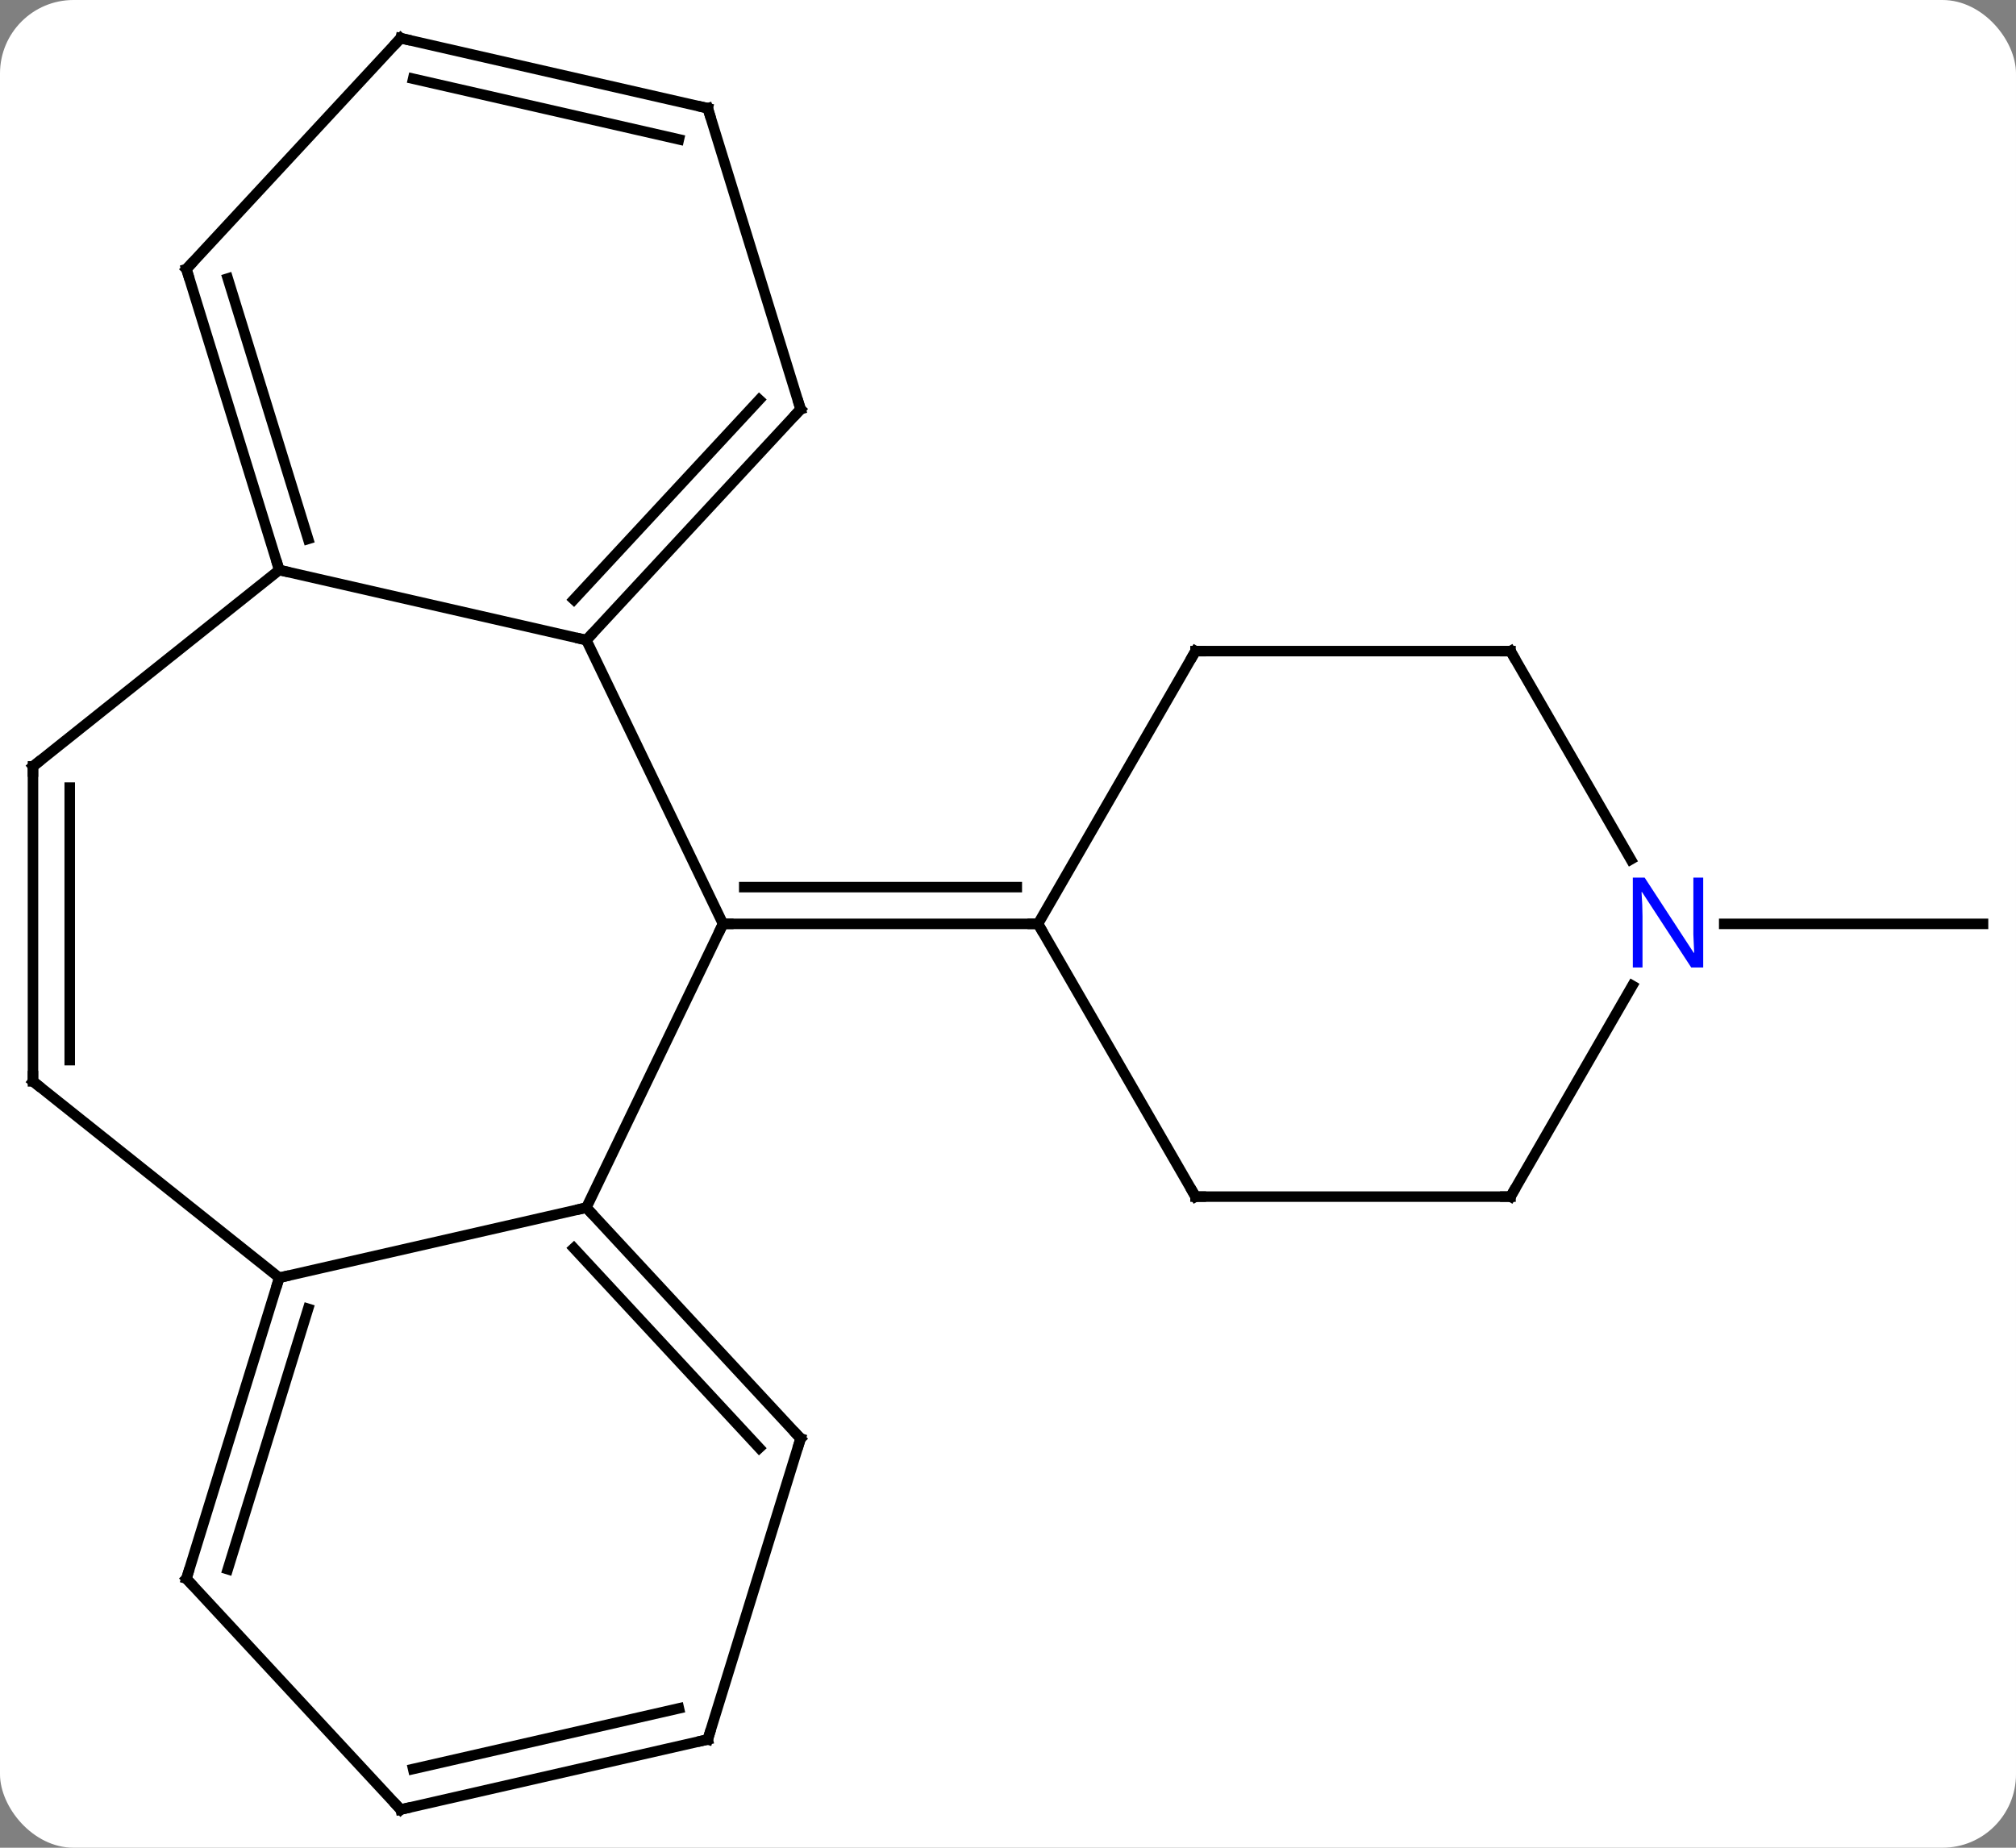 <svg width="192" viewBox="0 0 192 176" style="fill-opacity:1; color-rendering:auto; color-interpolation:auto; text-rendering:auto; stroke:black; stroke-linecap:square; stroke-miterlimit:10; shape-rendering:auto; stroke-opacity:1; fill:black; stroke-dasharray:none; font-weight:normal; stroke-width:1; font-family:'Open Sans'; font-style:normal; stroke-linejoin:miter; font-size:12; stroke-dashoffset:0; image-rendering:auto;" height="176" class="cas-substance-image" xmlns:xlink="http://www.w3.org/1999/xlink" xmlns="http://www.w3.org/2000/svg"><rect x="0" y="0" width="192" height="176" fill="#808080" stroke="none"/><svg class="cas-substance-single-component"><rect y="0" x="0" width="192" stroke="none" ry="7" rx="7" height="176" fill="white" class="cas-substance-group"/><svg y="0" x="0" width="192" viewBox="0 0 192 176" style="fill:black;" height="176" class="cas-substance-single-component-image"><svg><g><g transform="translate(96,88)" style="text-rendering:geometricPrecision; color-rendering:optimizeQuality; color-interpolation:linearRGB; stroke-linecap:butt; image-rendering:optimizeQuality;"><line y2="0" y1="0" x2="68.211" x1="92.859" style="fill:none;"/><line y2="27.03" y1="0" x2="-40.158" x1="-27.141" style="fill:none;"/><line y2="-27.03" y1="0" x2="-40.158" x1="-27.141" style="fill:none;"/><line y2="0" y1="0" x2="2.859" x1="-27.141" style="fill:none;"/><line y2="-3.5" y1="-3.5" x2="0.838" x1="-25.12" style="fill:none;"/><line y2="33.705" y1="27.03" x2="-69.405" x1="-40.158" style="fill:none;"/><line y2="49.02" y1="27.03" x2="-19.752" x1="-40.158" style="fill:none;"/><line y2="49.919" y1="30.892" x2="-23.692" x1="-41.349" style="fill:none;"/><line y2="-33.705" y1="-27.03" x2="-69.405" x1="-40.158" style="fill:none;"/><line y2="-49.02" y1="-27.03" x2="-19.752" x1="-40.158" style="fill:none;"/><line y2="-49.919" y1="-30.892" x2="-23.692" x1="-41.349" style="fill:none;"/><line y2="15" y1="33.705" x2="-92.859" x1="-69.405" style="fill:none;"/><line y2="62.373" y1="33.705" x2="-78.246" x1="-69.405" style="fill:none;"/><line y2="61.473" y1="36.667" x2="-74.306" x1="-66.656" style="fill:none;"/><line y2="77.688" y1="49.02" x2="-28.593" x1="-19.752" style="fill:none;"/><line y2="-15" y1="-33.705" x2="-92.859" x1="-69.405" style="fill:none;"/><line y2="-62.373" y1="-33.705" x2="-78.246" x1="-69.405" style="fill:none;"/><line y2="-61.473" y1="-36.667" x2="-74.306" x1="-66.656" style="fill:none;"/><line y2="-77.688" y1="-49.02" x2="-28.593" x1="-19.752" style="fill:none;"/><line y2="-15" y1="15" x2="-92.859" x1="-92.859" style="fill:none;"/><line y2="-12.979" y1="12.979" x2="-89.359" x1="-89.359" style="fill:none;"/><line y2="84.363" y1="62.373" x2="-57.843" x1="-78.246" style="fill:none;"/><line y2="84.363" y1="77.688" x2="-57.843" x1="-28.593" style="fill:none;"/><line y2="80.501" y1="74.725" x2="-56.652" x1="-31.342" style="fill:none;"/><line y2="-84.363" y1="-62.373" x2="-57.843" x1="-78.246" style="fill:none;"/><line y2="-84.363" y1="-77.688" x2="-57.843" x1="-28.593" style="fill:none;"/><line y2="-80.501" y1="-74.725" x2="-56.652" x1="-31.342" style="fill:none;"/><line y2="-25.98" y1="0" x2="17.859" x1="2.859" style="fill:none;"/><line y2="25.98" y1="0" x2="17.859" x1="2.859" style="fill:none;"/><line y2="-25.98" y1="-25.98" x2="47.859" x1="17.859" style="fill:none;"/><line y2="25.98" y1="25.98" x2="47.859" x1="17.859" style="fill:none;"/><line y2="-6.138" y1="-25.98" x2="59.315" x1="47.859" style="fill:none;"/><line y2="5.888" y1="25.98" x2="59.459" x1="47.859" style="fill:none;"/><path style="fill:none; stroke-miterlimit:5;" d="M-26.641 0 L-27.141 0 L-27.358 0.451"/><path style="fill:none; stroke-miterlimit:5;" d="M-39.818 27.396 L-40.158 27.03 L-40.645 27.141"/><path style="fill:none; stroke-miterlimit:5;" d="M-39.818 -27.396 L-40.158 -27.03 L-40.645 -27.141"/><path style="fill:none; stroke-miterlimit:5;" d="M-69.552 34.183 L-69.405 33.705 L-68.918 33.594"/><path style="fill:none; stroke-miterlimit:5;" d="M-20.092 48.654 L-19.752 49.02 L-19.899 49.498"/><path style="fill:none; stroke-miterlimit:5;" d="M-69.552 -34.183 L-69.405 -33.705 L-68.918 -33.594"/><path style="fill:none; stroke-miterlimit:5;" d="M-20.092 -48.654 L-19.752 -49.02 L-19.899 -49.498"/><path style="fill:none; stroke-miterlimit:5;" d="M-92.468 15.312 L-92.859 15 L-92.859 14.5"/><path style="fill:none; stroke-miterlimit:5;" d="M-78.099 61.895 L-78.246 62.373 L-77.906 62.739"/><path style="fill:none; stroke-miterlimit:5;" d="M-28.446 77.21 L-28.593 77.688 L-29.081 77.799"/><path style="fill:none; stroke-miterlimit:5;" d="M-92.468 -15.312 L-92.859 -15 L-92.859 -14.5"/><path style="fill:none; stroke-miterlimit:5;" d="M-78.099 -61.895 L-78.246 -62.373 L-77.906 -62.739"/><path style="fill:none; stroke-miterlimit:5;" d="M-28.446 -77.21 L-28.593 -77.688 L-29.081 -77.799"/><path style="fill:none; stroke-miterlimit:5;" d="M-58.183 83.996 L-57.843 84.363 L-57.355 84.252"/><path style="fill:none; stroke-miterlimit:5;" d="M-58.183 -83.996 L-57.843 -84.363 L-57.355 -84.252"/><path style="fill:none; stroke-miterlimit:5;" d="M2.359 -0 L2.859 0 L3.109 0.433"/><path style="fill:none; stroke-miterlimit:5;" d="M17.609 -25.547 L17.859 -25.98 L18.359 -25.98"/><path style="fill:none; stroke-miterlimit:5;" d="M17.609 25.547 L17.859 25.98 L18.359 25.98"/><path style="fill:none; stroke-miterlimit:5;" d="M47.359 -25.98 L47.859 -25.98 L48.109 -25.547"/><path style="fill:none; stroke-miterlimit:5;" d="M47.359 25.98 L47.859 25.98 L48.109 25.547"/></g><g transform="translate(96,88)" style="stroke-linecap:butt; fill:rgb(0,5,255); text-rendering:geometricPrecision; color-rendering:optimizeQuality; image-rendering:optimizeQuality; font-family:'Open Sans'; stroke:rgb(0,5,255); color-interpolation:linearRGB; stroke-miterlimit:5;"><path style="stroke:none;" d="M66.211 4.156 L65.07 4.156 L60.382 -3.031 L60.336 -3.031 Q60.429 -1.766 60.429 -0.719 L60.429 4.156 L59.507 4.156 L59.507 -4.406 L60.632 -4.406 L65.304 2.75 L65.351 2.75 Q65.351 2.594 65.304 1.734 Q65.257 0.875 65.273 0.5 L65.273 -4.406 L66.211 -4.406 L66.211 4.156 Z"/></g></g></svg></svg></svg></svg>